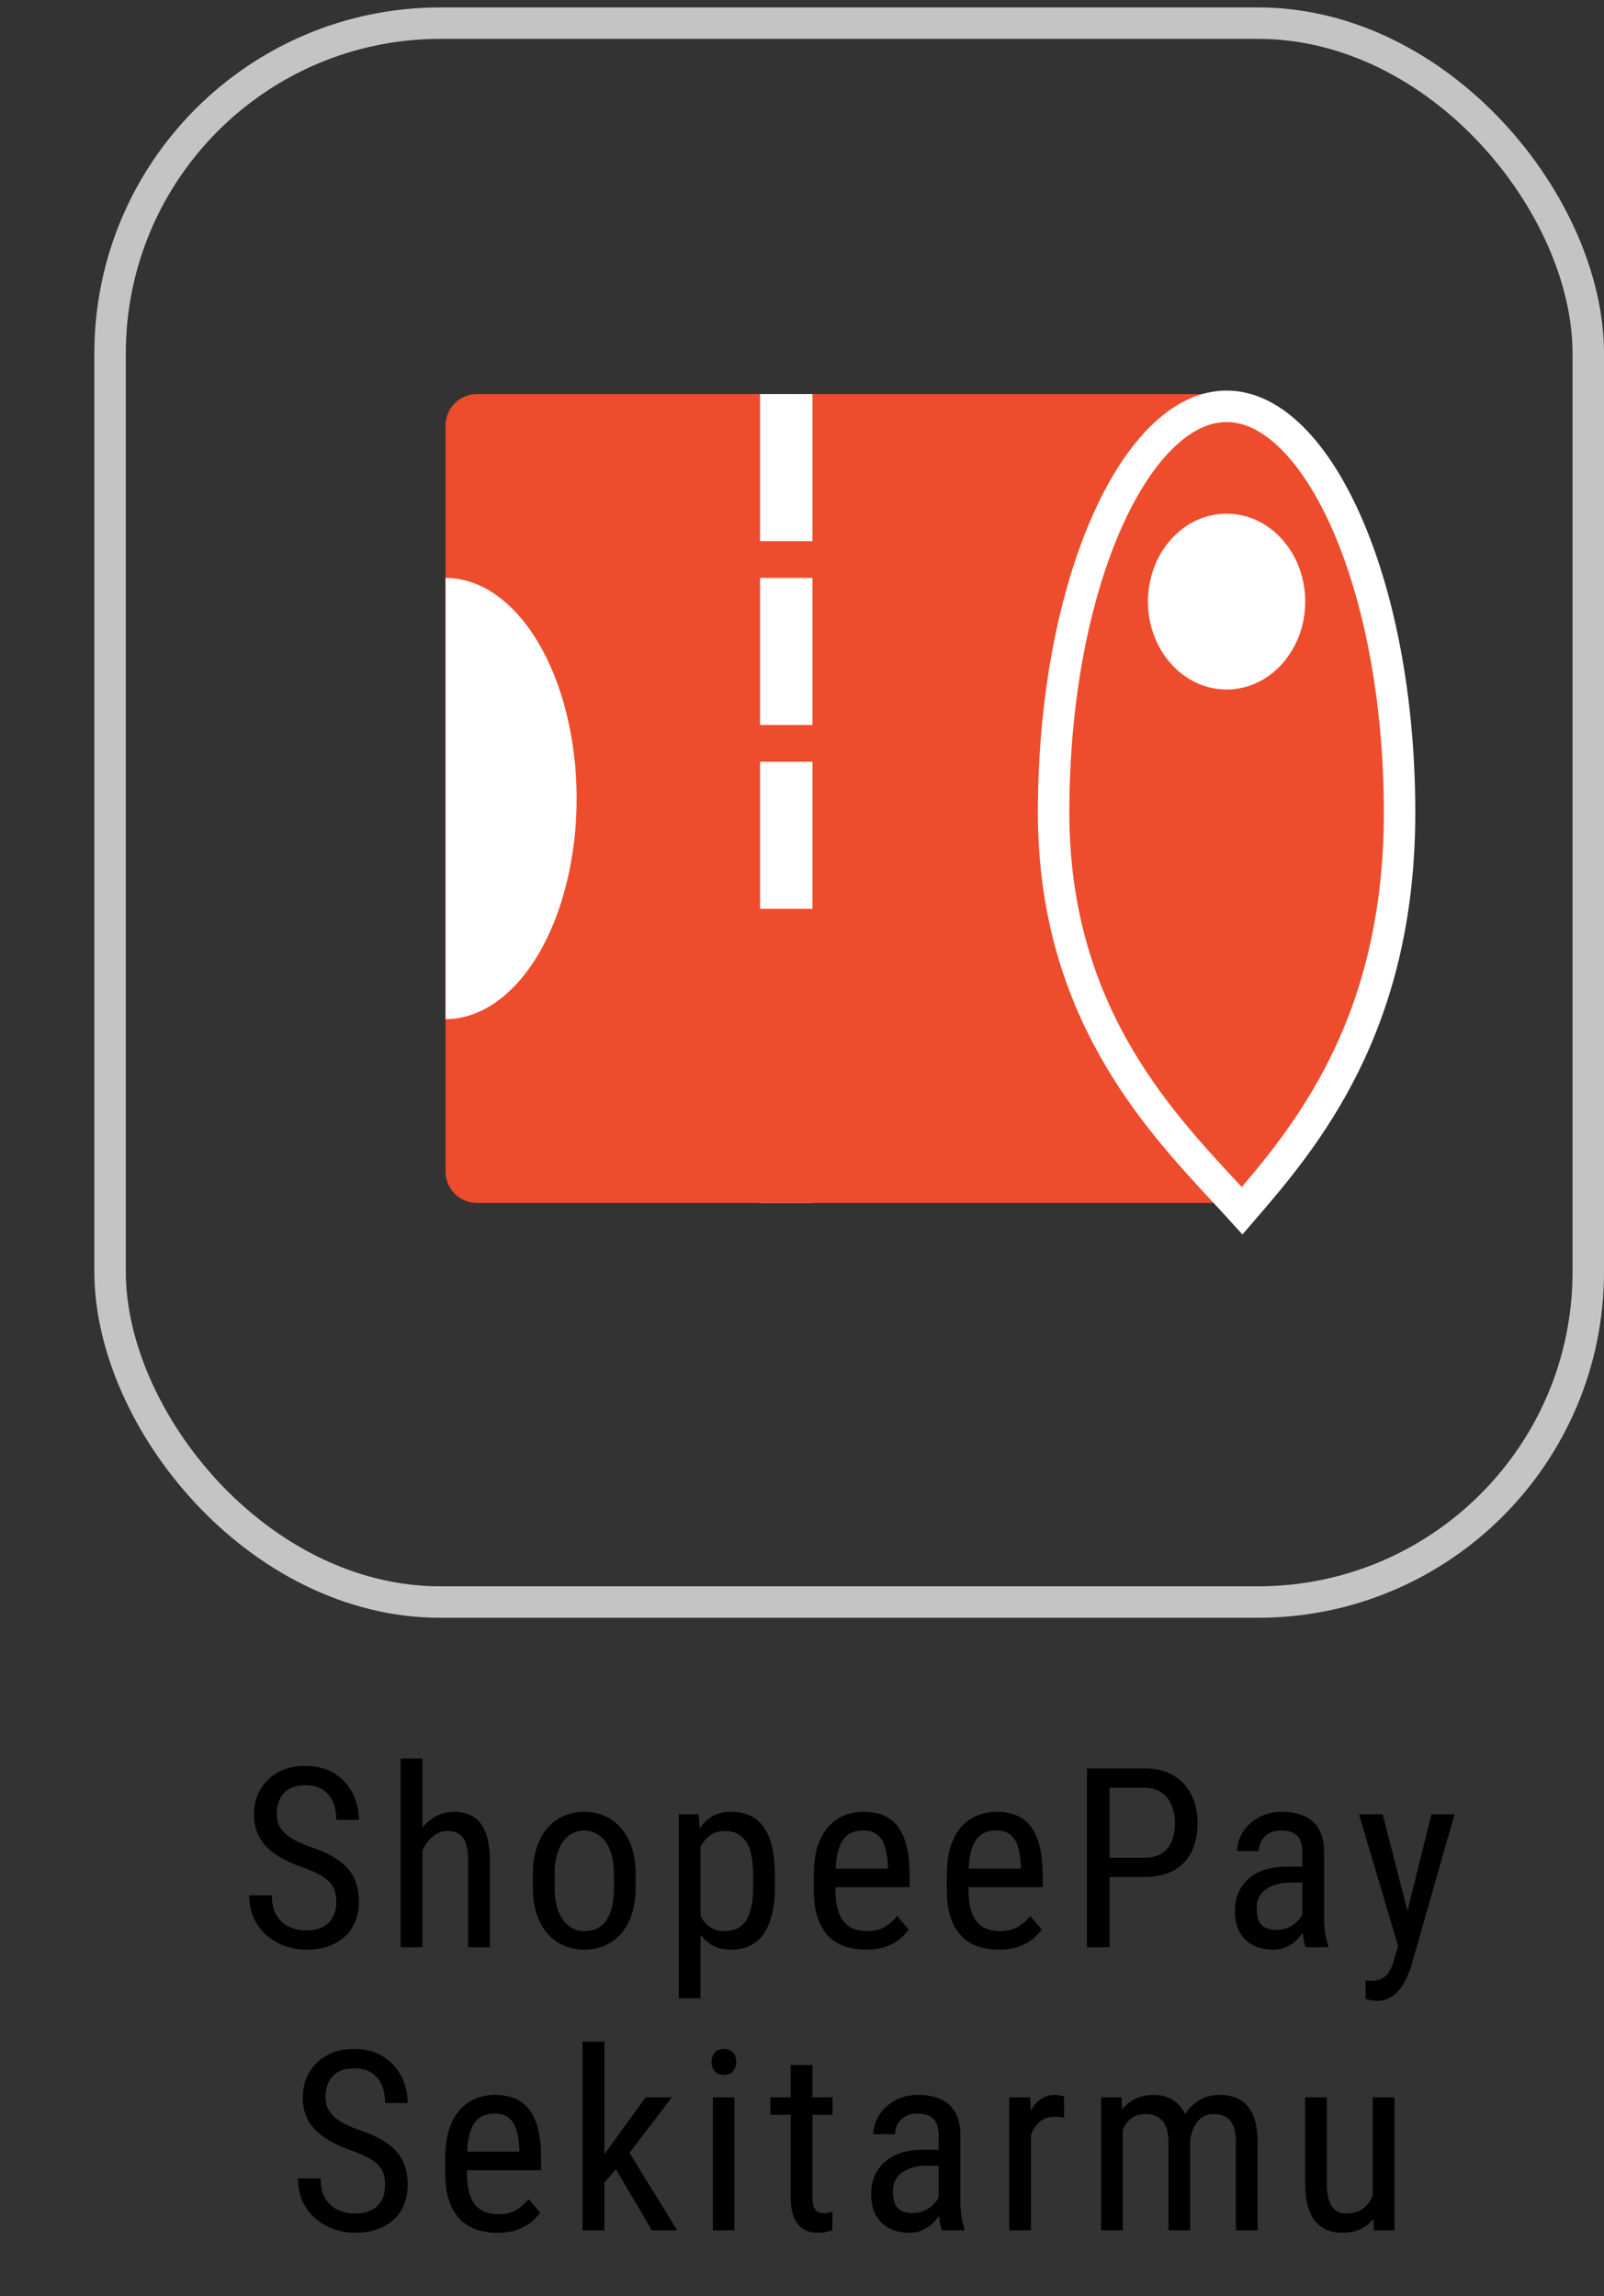 <svg width="51" height="73" viewBox="0 0 51 73" fill="none" xmlns="http://www.w3.org/2000/svg">
<rect x="0" y="0" width="51" height="73" fill="#333333" stroke="none"/>
<path d="M10.693 60.465C10.693 60.333 10.678 60.215 10.646 60.114C10.615 60.01 10.56 59.916 10.482 59.833C10.404 59.749 10.295 59.67 10.154 59.594C10.014 59.519 9.835 59.442 9.619 59.364C9.385 59.28 9.172 59.188 8.982 59.086C8.792 58.982 8.629 58.864 8.494 58.731C8.361 58.598 8.258 58.446 8.185 58.274C8.113 58.102 8.076 57.905 8.076 57.684C8.076 57.463 8.114 57.258 8.189 57.071C8.268 56.883 8.377 56.721 8.518 56.583C8.661 56.442 8.833 56.333 9.033 56.254C9.234 56.176 9.458 56.137 9.705 56.137C10.075 56.137 10.386 56.219 10.639 56.383C10.894 56.545 11.086 56.757 11.217 57.02C11.347 57.28 11.412 57.559 11.412 57.856H10.693C10.693 57.642 10.658 57.454 10.588 57.289C10.52 57.123 10.413 56.993 10.268 56.899C10.124 56.803 9.937 56.754 9.705 56.754C9.497 56.754 9.325 56.795 9.189 56.875C9.057 56.956 8.958 57.066 8.893 57.204C8.83 57.342 8.799 57.499 8.799 57.676C8.799 57.796 8.82 57.905 8.861 58.004C8.903 58.101 8.967 58.191 9.053 58.274C9.141 58.357 9.251 58.434 9.381 58.504C9.514 58.575 9.67 58.642 9.85 58.708C10.128 58.799 10.367 58.9 10.564 59.012C10.762 59.124 10.924 59.25 11.049 59.391C11.174 59.529 11.265 59.687 11.322 59.864C11.382 60.038 11.412 60.236 11.412 60.458C11.412 60.689 11.373 60.899 11.295 61.086C11.219 61.274 11.109 61.434 10.963 61.567C10.817 61.7 10.641 61.803 10.435 61.875C10.23 61.946 9.998 61.981 9.74 61.981C9.516 61.981 9.296 61.944 9.08 61.871C8.866 61.799 8.672 61.689 8.498 61.543C8.323 61.398 8.184 61.218 8.08 61.004C7.976 60.788 7.924 60.538 7.924 60.254H8.643C8.643 60.45 8.671 60.618 8.728 60.758C8.786 60.896 8.865 61.011 8.967 61.102C9.068 61.193 9.184 61.261 9.314 61.305C9.447 61.347 9.589 61.368 9.74 61.368C9.948 61.368 10.123 61.331 10.264 61.258C10.407 61.185 10.514 61.081 10.584 60.946C10.657 60.81 10.693 60.65 10.693 60.465ZM13.431 55.903V61.903H12.74V55.903H13.431ZM13.263 59.629L12.982 59.618C12.979 59.329 13.012 59.062 13.079 58.817C13.15 58.569 13.249 58.355 13.376 58.172C13.507 57.99 13.662 57.849 13.841 57.75C14.021 57.649 14.22 57.598 14.439 57.598C14.611 57.598 14.767 57.627 14.908 57.684C15.048 57.739 15.168 57.827 15.267 57.95C15.366 58.072 15.441 58.231 15.494 58.426C15.548 58.619 15.576 58.855 15.576 59.133V61.903H14.884V59.125C14.884 58.904 14.86 58.727 14.81 58.594C14.763 58.459 14.69 58.361 14.591 58.301C14.495 58.239 14.373 58.208 14.224 58.208C14.089 58.208 13.962 58.245 13.845 58.321C13.728 58.396 13.625 58.5 13.537 58.633C13.451 58.766 13.383 58.918 13.333 59.09C13.287 59.26 13.263 59.439 13.263 59.629ZM16.942 59.993V59.59C16.942 59.262 16.984 58.974 17.067 58.727C17.151 58.477 17.267 58.269 17.415 58.102C17.563 57.935 17.737 57.81 17.934 57.727C18.132 57.641 18.345 57.598 18.571 57.598C18.803 57.598 19.018 57.641 19.216 57.727C19.414 57.81 19.587 57.935 19.735 58.102C19.886 58.269 20.003 58.477 20.087 58.727C20.17 58.974 20.212 59.262 20.212 59.59V59.993C20.212 60.321 20.17 60.61 20.087 60.86C20.003 61.107 19.888 61.314 19.739 61.481C19.591 61.648 19.418 61.773 19.22 61.856C19.022 61.939 18.808 61.981 18.579 61.981C18.35 61.981 18.136 61.939 17.938 61.856C17.741 61.773 17.566 61.648 17.415 61.481C17.267 61.314 17.151 61.107 17.067 60.86C16.984 60.61 16.942 60.321 16.942 59.993ZM17.634 59.59V59.993C17.634 60.224 17.657 60.428 17.704 60.602C17.751 60.776 17.817 60.922 17.903 61.039C17.989 61.157 18.09 61.245 18.204 61.305C18.319 61.362 18.444 61.391 18.579 61.391C18.735 61.391 18.872 61.362 18.989 61.305C19.109 61.245 19.208 61.157 19.286 61.039C19.364 60.922 19.423 60.776 19.462 60.602C19.501 60.428 19.52 60.224 19.52 59.993V59.59C19.52 59.358 19.497 59.157 19.45 58.985C19.403 58.81 19.337 58.664 19.251 58.547C19.165 58.428 19.063 58.339 18.946 58.282C18.832 58.222 18.707 58.192 18.571 58.192C18.438 58.192 18.315 58.222 18.2 58.282C18.086 58.339 17.985 58.428 17.899 58.547C17.816 58.664 17.751 58.81 17.704 58.985C17.657 59.157 17.634 59.358 17.634 59.59ZM22.274 58.489V63.528H21.582V57.676H22.211L22.274 58.489ZM24.637 59.598V59.993C24.637 60.326 24.606 60.618 24.543 60.868C24.483 61.115 24.394 61.322 24.274 61.489C24.157 61.653 24.012 61.776 23.84 61.86C23.668 61.941 23.472 61.981 23.25 61.981C23.029 61.981 22.836 61.939 22.672 61.856C22.511 61.77 22.374 61.646 22.262 61.485C22.153 61.323 22.066 61.129 22 60.903C21.938 60.674 21.895 60.417 21.872 60.133V59.532C21.895 59.232 21.938 58.964 22 58.727C22.063 58.487 22.149 58.284 22.258 58.118C22.37 57.948 22.507 57.819 22.668 57.731C22.832 57.642 23.024 57.598 23.243 57.598C23.469 57.598 23.668 57.637 23.84 57.715C24.015 57.793 24.161 57.914 24.278 58.079C24.398 58.24 24.487 58.447 24.547 58.7C24.607 58.95 24.637 59.249 24.637 59.598ZM23.946 59.993V59.598C23.946 59.364 23.928 59.159 23.891 58.985C23.857 58.81 23.803 58.666 23.727 58.551C23.651 58.437 23.556 58.351 23.442 58.293C23.327 58.236 23.189 58.208 23.028 58.208C22.89 58.208 22.767 58.236 22.661 58.293C22.556 58.351 22.467 58.429 22.391 58.528C22.316 58.624 22.253 58.735 22.204 58.86C22.154 58.982 22.118 59.11 22.094 59.243V60.426C22.139 60.593 22.197 60.75 22.27 60.899C22.343 61.045 22.441 61.163 22.563 61.254C22.688 61.346 22.846 61.391 23.036 61.391C23.195 61.391 23.331 61.362 23.446 61.305C23.56 61.248 23.654 61.162 23.727 61.047C23.803 60.93 23.857 60.784 23.891 60.61C23.928 60.433 23.946 60.227 23.946 59.993ZM27.52 61.981C27.267 61.981 27.039 61.943 26.836 61.868C26.633 61.792 26.46 61.678 26.316 61.524C26.173 61.368 26.064 61.171 25.988 60.934C25.913 60.697 25.875 60.417 25.875 60.094V59.618C25.875 59.245 25.918 58.93 26.004 58.672C26.092 58.414 26.211 58.208 26.359 58.051C26.508 57.892 26.676 57.778 26.863 57.708C27.051 57.635 27.244 57.598 27.441 57.598C27.707 57.598 27.934 57.641 28.121 57.727C28.309 57.813 28.461 57.941 28.578 58.11C28.695 58.279 28.781 58.487 28.836 58.735C28.893 58.982 28.922 59.267 28.922 59.59V59.993H26.281V59.403H28.23V59.305C28.22 59.086 28.19 58.894 28.141 58.727C28.094 58.56 28.016 58.43 27.906 58.336C27.797 58.24 27.642 58.192 27.441 58.192C27.314 58.192 27.195 58.214 27.086 58.258C26.979 58.3 26.887 58.374 26.809 58.481C26.733 58.585 26.673 58.73 26.629 58.914C26.587 59.099 26.566 59.334 26.566 59.618V60.094C26.566 60.321 26.587 60.516 26.629 60.68C26.673 60.842 26.737 60.976 26.82 61.083C26.906 61.187 27.01 61.265 27.133 61.317C27.258 61.366 27.4 61.391 27.559 61.391C27.79 61.391 27.982 61.347 28.133 61.258C28.284 61.167 28.415 61.051 28.527 60.911L28.891 61.344C28.815 61.451 28.716 61.554 28.594 61.653C28.474 61.749 28.326 61.829 28.148 61.891C27.974 61.951 27.764 61.981 27.52 61.981ZM31.75 61.981C31.497 61.981 31.269 61.943 31.066 61.868C30.863 61.792 30.69 61.678 30.546 61.524C30.403 61.368 30.294 61.171 30.218 60.934C30.143 60.697 30.105 60.417 30.105 60.094V59.618C30.105 59.245 30.148 58.93 30.234 58.672C30.322 58.414 30.441 58.208 30.589 58.051C30.738 57.892 30.906 57.778 31.093 57.708C31.281 57.635 31.474 57.598 31.671 57.598C31.937 57.598 32.164 57.641 32.351 57.727C32.539 57.813 32.691 57.941 32.808 58.11C32.925 58.279 33.011 58.487 33.066 58.735C33.123 58.982 33.152 59.267 33.152 59.59V59.993H30.511V59.403H32.461V59.305C32.45 59.086 32.42 58.894 32.371 58.727C32.324 58.56 32.246 58.43 32.136 58.336C32.027 58.24 31.872 58.192 31.671 58.192C31.544 58.192 31.425 58.214 31.316 58.258C31.209 58.3 31.117 58.374 31.039 58.481C30.963 58.585 30.903 58.73 30.859 58.914C30.817 59.099 30.796 59.334 30.796 59.618V60.094C30.796 60.321 30.817 60.516 30.859 60.68C30.903 60.842 30.967 60.976 31.05 61.083C31.136 61.187 31.24 61.265 31.363 61.317C31.488 61.366 31.63 61.391 31.789 61.391C32.02 61.391 32.212 61.347 32.363 61.258C32.514 61.167 32.645 61.051 32.757 60.911L33.121 61.344C33.045 61.451 32.946 61.554 32.824 61.653C32.704 61.749 32.556 61.829 32.378 61.891C32.204 61.951 31.994 61.981 31.75 61.981ZM36.374 59.672H35.132V59.059H36.374C36.608 59.059 36.797 59.012 36.941 58.918C37.086 58.825 37.192 58.694 37.257 58.528C37.325 58.361 37.358 58.171 37.358 57.958C37.358 57.762 37.325 57.579 37.257 57.407C37.192 57.235 37.086 57.097 36.941 56.993C36.797 56.886 36.608 56.833 36.374 56.833H35.28V61.903H34.562V56.215H36.374C36.741 56.215 37.051 56.289 37.304 56.438C37.556 56.586 37.748 56.792 37.878 57.055C38.011 57.316 38.077 57.614 38.077 57.95C38.077 58.314 38.011 58.625 37.878 58.883C37.748 59.141 37.556 59.338 37.304 59.473C37.051 59.606 36.741 59.672 36.374 59.672ZM41.409 61.18V58.887C41.409 58.721 41.383 58.586 41.331 58.485C41.281 58.383 41.206 58.309 41.104 58.262C41.005 58.215 40.88 58.192 40.729 58.192C40.583 58.192 40.457 58.222 40.35 58.282C40.246 58.342 40.165 58.421 40.108 58.52C40.053 58.619 40.026 58.728 40.026 58.848H39.334C39.334 58.697 39.367 58.547 39.432 58.399C39.5 58.25 39.596 58.116 39.721 57.996C39.846 57.874 39.996 57.778 40.17 57.708C40.348 57.635 40.545 57.598 40.764 57.598C41.025 57.598 41.255 57.641 41.456 57.727C41.656 57.81 41.814 57.947 41.928 58.137C42.043 58.327 42.1 58.58 42.1 58.895V60.981C42.1 61.121 42.111 61.271 42.131 61.43C42.155 61.589 42.187 61.726 42.229 61.84V61.903H41.514C41.48 61.819 41.454 61.709 41.436 61.571C41.418 61.43 41.409 61.3 41.409 61.18ZM41.518 59.34L41.526 59.848H41.045C40.881 59.848 40.732 59.866 40.596 59.903C40.463 59.939 40.349 59.993 40.252 60.063C40.156 60.131 40.082 60.215 40.03 60.317C39.98 60.418 39.956 60.534 39.956 60.664C39.956 60.834 39.979 60.969 40.026 61.071C40.073 61.17 40.143 61.241 40.237 61.286C40.331 61.33 40.449 61.352 40.592 61.352C40.767 61.352 40.92 61.312 41.053 61.231C41.186 61.15 41.289 61.053 41.362 60.938C41.437 60.823 41.473 60.717 41.467 60.618L41.62 60.942C41.609 61.043 41.575 61.154 41.518 61.274C41.463 61.391 41.387 61.504 41.288 61.614C41.189 61.721 41.072 61.809 40.936 61.879C40.803 61.947 40.654 61.981 40.487 61.981C40.242 61.981 40.027 61.934 39.842 61.84C39.66 61.746 39.518 61.608 39.417 61.426C39.315 61.244 39.264 61.019 39.264 60.75C39.264 60.547 39.299 60.36 39.37 60.188C39.44 60.016 39.544 59.868 39.682 59.743C39.82 59.615 39.993 59.516 40.202 59.446C40.413 59.375 40.656 59.34 40.932 59.34H41.518ZM44.572 61.465L45.514 57.676H46.248L44.854 62.555C44.82 62.659 44.774 62.771 44.717 62.891C44.662 63.014 44.592 63.129 44.506 63.239C44.42 63.348 44.317 63.437 44.197 63.504C44.078 63.575 43.937 63.61 43.776 63.61C43.726 63.61 43.662 63.602 43.584 63.586C43.508 63.571 43.454 63.558 43.42 63.547V62.961C43.436 62.964 43.46 62.967 43.494 62.969C43.528 62.974 43.553 62.977 43.568 62.977C43.704 62.977 43.818 62.955 43.912 62.911C44.008 62.869 44.091 62.797 44.158 62.696C44.226 62.597 44.283 62.46 44.33 62.286L44.572 61.465ZM43.963 57.676L44.803 60.958L44.983 61.719L44.49 61.985L43.209 57.676H43.963ZM12.244 69.465C12.244 69.332 12.228 69.215 12.197 69.114C12.166 69.01 12.111 68.916 12.033 68.832C11.955 68.749 11.846 68.67 11.705 68.594C11.564 68.519 11.386 68.442 11.17 68.364C10.935 68.28 10.723 68.188 10.533 68.086C10.343 67.982 10.18 67.864 10.045 67.731C9.912 67.598 9.809 67.446 9.736 67.274C9.663 67.102 9.627 66.905 9.627 66.684C9.627 66.463 9.665 66.258 9.74 66.071C9.818 65.883 9.928 65.721 10.068 65.582C10.211 65.442 10.383 65.332 10.584 65.254C10.784 65.176 11.008 65.137 11.256 65.137C11.626 65.137 11.937 65.219 12.189 65.383C12.445 65.545 12.637 65.757 12.768 66.02C12.898 66.28 12.963 66.559 12.963 66.856H12.244C12.244 66.642 12.209 66.454 12.139 66.29C12.071 66.123 11.964 65.993 11.818 65.899C11.675 65.802 11.488 65.754 11.256 65.754C11.047 65.754 10.876 65.795 10.74 65.875C10.607 65.956 10.508 66.066 10.443 66.204C10.381 66.342 10.35 66.499 10.35 66.676C10.35 66.796 10.37 66.905 10.412 67.004C10.454 67.101 10.518 67.191 10.603 67.274C10.692 67.357 10.801 67.434 10.932 67.504C11.064 67.575 11.221 67.642 11.4 67.707C11.679 67.799 11.917 67.9 12.115 68.012C12.313 68.124 12.475 68.25 12.6 68.391C12.725 68.529 12.816 68.687 12.873 68.864C12.933 69.038 12.963 69.236 12.963 69.457C12.963 69.689 12.924 69.899 12.846 70.086C12.77 70.274 12.659 70.434 12.514 70.567C12.368 70.7 12.192 70.802 11.986 70.875C11.78 70.946 11.549 70.981 11.291 70.981C11.067 70.981 10.847 70.944 10.631 70.871C10.417 70.799 10.223 70.689 10.049 70.543C9.874 70.398 9.735 70.218 9.631 70.004C9.527 69.788 9.475 69.538 9.475 69.254H10.193C10.193 69.45 10.222 69.618 10.279 69.758C10.336 69.896 10.416 70.011 10.518 70.102C10.619 70.193 10.735 70.261 10.865 70.305C10.998 70.347 11.14 70.368 11.291 70.368C11.499 70.368 11.674 70.331 11.814 70.258C11.958 70.185 12.064 70.081 12.135 69.946C12.208 69.81 12.244 69.65 12.244 69.465ZM15.802 70.981C15.55 70.981 15.322 70.943 15.119 70.868C14.915 70.792 14.742 70.677 14.599 70.524C14.456 70.368 14.347 70.171 14.271 69.934C14.195 69.697 14.158 69.417 14.158 69.094V68.618C14.158 68.245 14.201 67.93 14.287 67.672C14.375 67.415 14.494 67.207 14.642 67.051C14.79 66.892 14.958 66.778 15.146 66.707C15.333 66.635 15.526 66.598 15.724 66.598C15.99 66.598 16.216 66.641 16.404 66.727C16.591 66.813 16.744 66.941 16.861 67.11C16.978 67.279 17.064 67.487 17.119 67.735C17.176 67.982 17.204 68.267 17.204 68.59V68.993H14.564V68.403H16.513V68.305C16.503 68.086 16.473 67.894 16.423 67.727C16.376 67.56 16.298 67.43 16.189 67.336C16.079 67.24 15.925 67.192 15.724 67.192C15.597 67.192 15.478 67.214 15.369 67.258C15.262 67.3 15.169 67.374 15.091 67.481C15.016 67.585 14.956 67.73 14.912 67.915C14.87 68.099 14.849 68.334 14.849 68.618V69.094C14.849 69.321 14.87 69.516 14.912 69.68C14.956 69.842 15.02 69.976 15.103 70.082C15.189 70.187 15.293 70.265 15.415 70.317C15.54 70.366 15.682 70.391 15.841 70.391C16.073 70.391 16.264 70.347 16.416 70.258C16.567 70.167 16.698 70.051 16.81 69.911L17.173 70.344C17.098 70.451 16.999 70.554 16.876 70.653C16.757 70.749 16.608 70.829 16.431 70.891C16.257 70.951 16.047 70.981 15.802 70.981ZM19.216 64.903V70.903H18.524V64.903H19.216ZM21.36 66.676L19.856 68.649L18.927 69.719L18.88 68.95L19.52 68.067L20.528 66.676H21.36ZM20.727 70.903L19.54 68.887L19.895 68.243L21.532 70.903H20.727ZM23.352 66.676V70.903H22.665V66.676H23.352ZM22.625 65.555C22.625 65.438 22.658 65.339 22.723 65.258C22.788 65.177 22.886 65.137 23.016 65.137C23.146 65.137 23.244 65.177 23.309 65.258C23.377 65.339 23.411 65.438 23.411 65.555C23.411 65.667 23.377 65.763 23.309 65.844C23.244 65.922 23.146 65.961 23.016 65.961C22.886 65.961 22.788 65.922 22.723 65.844C22.658 65.763 22.625 65.667 22.625 65.555ZM26.469 66.676V67.231H24.496V66.676H26.469ZM25.141 65.649H25.832V69.856C25.832 69.999 25.849 70.107 25.883 70.18C25.919 70.253 25.965 70.301 26.02 70.325C26.074 70.348 26.133 70.36 26.195 70.36C26.242 70.36 26.294 70.355 26.352 70.344C26.409 70.331 26.448 70.321 26.469 70.313L26.465 70.903C26.418 70.921 26.355 70.938 26.277 70.954C26.199 70.972 26.1 70.981 25.98 70.981C25.832 70.981 25.694 70.946 25.566 70.875C25.439 70.805 25.336 70.688 25.258 70.524C25.18 70.357 25.141 70.133 25.141 69.852V65.649ZM29.843 70.18V67.887C29.843 67.721 29.817 67.586 29.765 67.485C29.716 67.383 29.64 67.309 29.539 67.262C29.44 67.215 29.315 67.192 29.164 67.192C29.018 67.192 28.892 67.222 28.785 67.282C28.68 67.342 28.6 67.421 28.543 67.52C28.488 67.619 28.46 67.728 28.46 67.848H27.769C27.769 67.697 27.802 67.547 27.867 67.399C27.934 67.25 28.031 67.116 28.156 66.996C28.281 66.874 28.43 66.778 28.605 66.707C28.782 66.635 28.98 66.598 29.199 66.598C29.459 66.598 29.69 66.641 29.89 66.727C30.091 66.81 30.248 66.947 30.363 67.137C30.477 67.327 30.535 67.58 30.535 67.895V69.981C30.535 70.121 30.545 70.271 30.566 70.43C30.589 70.589 30.622 70.726 30.664 70.84V70.903H29.949C29.915 70.819 29.889 70.709 29.871 70.571C29.852 70.43 29.843 70.3 29.843 70.18ZM29.953 68.34L29.96 68.848H29.48C29.316 68.848 29.166 68.866 29.031 68.903C28.898 68.939 28.783 68.993 28.687 69.063C28.591 69.131 28.517 69.215 28.464 69.317C28.415 69.418 28.39 69.534 28.39 69.665C28.39 69.834 28.414 69.969 28.46 70.071C28.507 70.17 28.578 70.241 28.671 70.286C28.765 70.33 28.884 70.352 29.027 70.352C29.201 70.352 29.355 70.312 29.488 70.231C29.621 70.15 29.724 70.052 29.796 69.938C29.872 69.823 29.907 69.717 29.902 69.618L30.054 69.942C30.044 70.043 30.01 70.154 29.953 70.274C29.898 70.391 29.821 70.504 29.722 70.614C29.623 70.721 29.506 70.809 29.371 70.879C29.238 70.947 29.088 70.981 28.921 70.981C28.677 70.981 28.462 70.934 28.277 70.84C28.095 70.746 27.953 70.609 27.851 70.426C27.75 70.244 27.699 70.019 27.699 69.75C27.699 69.547 27.734 69.36 27.804 69.188C27.875 69.016 27.979 68.868 28.117 68.743C28.255 68.615 28.428 68.516 28.636 68.446C28.847 68.375 29.091 68.34 29.367 68.34H29.953ZM32.78 67.34V70.903H32.089V66.676H32.757L32.78 67.34ZM33.831 66.653L33.835 67.325C33.778 67.312 33.726 67.304 33.679 67.301C33.635 67.296 33.582 67.293 33.523 67.293C33.392 67.293 33.278 67.319 33.179 67.371C33.082 67.424 32.999 67.496 32.929 67.59C32.858 67.684 32.802 67.796 32.761 67.926C32.719 68.054 32.691 68.194 32.675 68.348L32.495 68.465C32.495 68.21 32.515 67.971 32.554 67.746C32.595 67.523 32.659 67.325 32.745 67.153C32.831 66.978 32.941 66.843 33.073 66.746C33.209 66.648 33.37 66.598 33.558 66.598C33.599 66.598 33.65 66.605 33.71 66.618C33.773 66.628 33.813 66.64 33.831 66.653ZM35.698 67.516V70.903H35.01V66.676H35.659L35.698 67.516ZM35.557 68.629L35.237 68.618C35.234 68.329 35.263 68.062 35.323 67.817C35.383 67.569 35.473 67.355 35.592 67.172C35.715 66.99 35.867 66.849 36.049 66.75C36.234 66.649 36.449 66.598 36.694 66.598C36.855 66.598 37.005 66.627 37.143 66.684C37.284 66.739 37.406 66.826 37.51 66.946C37.614 67.066 37.695 67.219 37.752 67.407C37.812 67.594 37.842 67.821 37.842 68.086V70.903H37.151V68.121C37.151 67.9 37.121 67.723 37.061 67.59C37.004 67.457 36.922 67.361 36.815 67.301C36.708 67.239 36.581 67.207 36.432 67.207C36.263 67.207 36.121 67.245 36.006 67.321C35.894 67.396 35.805 67.5 35.737 67.633C35.672 67.766 35.625 67.918 35.596 68.09C35.57 68.26 35.557 68.439 35.557 68.629ZM37.834 68.231L37.374 68.379C37.371 68.148 37.4 67.925 37.459 67.711C37.519 67.498 37.608 67.308 37.725 67.141C37.845 66.974 37.993 66.843 38.17 66.746C38.348 66.648 38.553 66.598 38.788 66.598C38.98 66.598 39.151 66.628 39.299 66.688C39.448 66.748 39.573 66.84 39.674 66.965C39.779 67.088 39.857 67.245 39.909 67.438C39.961 67.631 39.987 67.86 39.987 68.125V70.903H39.295V68.118C39.295 67.881 39.266 67.697 39.206 67.567C39.148 67.434 39.066 67.342 38.959 67.29C38.853 67.235 38.725 67.207 38.577 67.207C38.457 67.207 38.35 67.235 38.256 67.29C38.165 67.344 38.088 67.42 38.026 67.516C37.963 67.61 37.915 67.718 37.881 67.84C37.85 67.963 37.834 68.093 37.834 68.231ZM43.647 69.926V66.676H44.338V70.903H43.682L43.647 69.926ZM43.776 69.036L44.049 69.028C44.049 69.309 44.024 69.569 43.975 69.809C43.928 70.046 43.85 70.252 43.74 70.426C43.633 70.601 43.492 70.737 43.315 70.836C43.137 70.933 42.92 70.981 42.662 70.981C42.488 70.981 42.329 70.951 42.186 70.891C42.045 70.831 41.923 70.739 41.818 70.614C41.717 70.489 41.637 70.326 41.58 70.125C41.526 69.925 41.498 69.684 41.498 69.403V66.676H42.186V69.411C42.186 69.601 42.203 69.758 42.236 69.883C42.27 70.006 42.316 70.103 42.373 70.176C42.43 70.246 42.494 70.296 42.565 70.325C42.635 70.353 42.706 70.368 42.779 70.368C43.024 70.368 43.219 70.309 43.365 70.192C43.511 70.072 43.615 69.912 43.678 69.711C43.743 69.508 43.776 69.283 43.776 69.036Z" fill="black"/>
<rect x="24.166" y="30.061" width="1.667" height="4.676" fill="white"/>
<rect x="24.166" y="35.905" width="1.667" height="2.338" fill="white"/>
<rect x="3.5" y="0.736" width="47" height="50.194" rx="10.5" stroke="#C4C4C4" stroke-linejoin="round"/>
<path d="M14.166 13.528C14.166 12.975 14.614 12.528 15.166 12.528H39C39.552 12.528 40 12.975 40 13.528V37.243C40 37.795 39.552 38.243 39 38.243H15.166C14.614 38.243 14.166 37.795 14.166 37.243V13.528Z" fill="#ED4D2D"/>
<path d="M14.167 32.399C14.714 32.399 15.256 32.217 15.761 31.865C16.267 31.512 16.726 30.996 17.113 30.345C17.5 29.693 17.807 28.92 18.016 28.069C18.226 27.218 18.334 26.306 18.334 25.385C18.334 24.464 18.226 23.552 18.016 22.701C17.807 21.851 17.5 21.078 17.113 20.426C16.726 19.775 16.267 19.258 15.761 18.906C15.256 18.553 14.714 18.372 14.167 18.372L14.167 25.385L14.167 32.399Z" fill="white"/>
<rect x="24.166" y="12.528" width="1.667" height="4.676" fill="white"/>
<rect x="24.166" y="18.372" width="1.667" height="4.676" fill="white"/>
<rect x="24.166" y="24.216" width="1.667" height="4.676" fill="white"/>
<path d="M44.5 25.833C44.5 32.612 41.51 36.158 39.495 38.49C39.314 38.29 39.121 38.082 38.919 37.865C36.718 35.493 33.5 32.026 33.5 25.833C33.5 22.182 34.163 18.9 35.214 16.55C35.739 15.375 36.353 14.454 37.008 13.834C37.661 13.217 38.333 12.917 39 12.917C39.667 12.917 40.339 13.217 40.992 13.834C41.647 14.454 42.261 15.375 42.786 16.55C43.837 18.9 44.5 22.182 44.5 25.833Z" fill="#ED4D2D" stroke="white"/>
<path d="M41.5 19.125C41.5 20.669 40.381 21.92 39 21.92C37.619 21.92 36.5 20.669 36.5 19.125C36.5 17.581 37.619 16.33 39 16.33C40.381 16.33 41.5 17.581 41.5 19.125Z" fill="white"/>
</svg>
